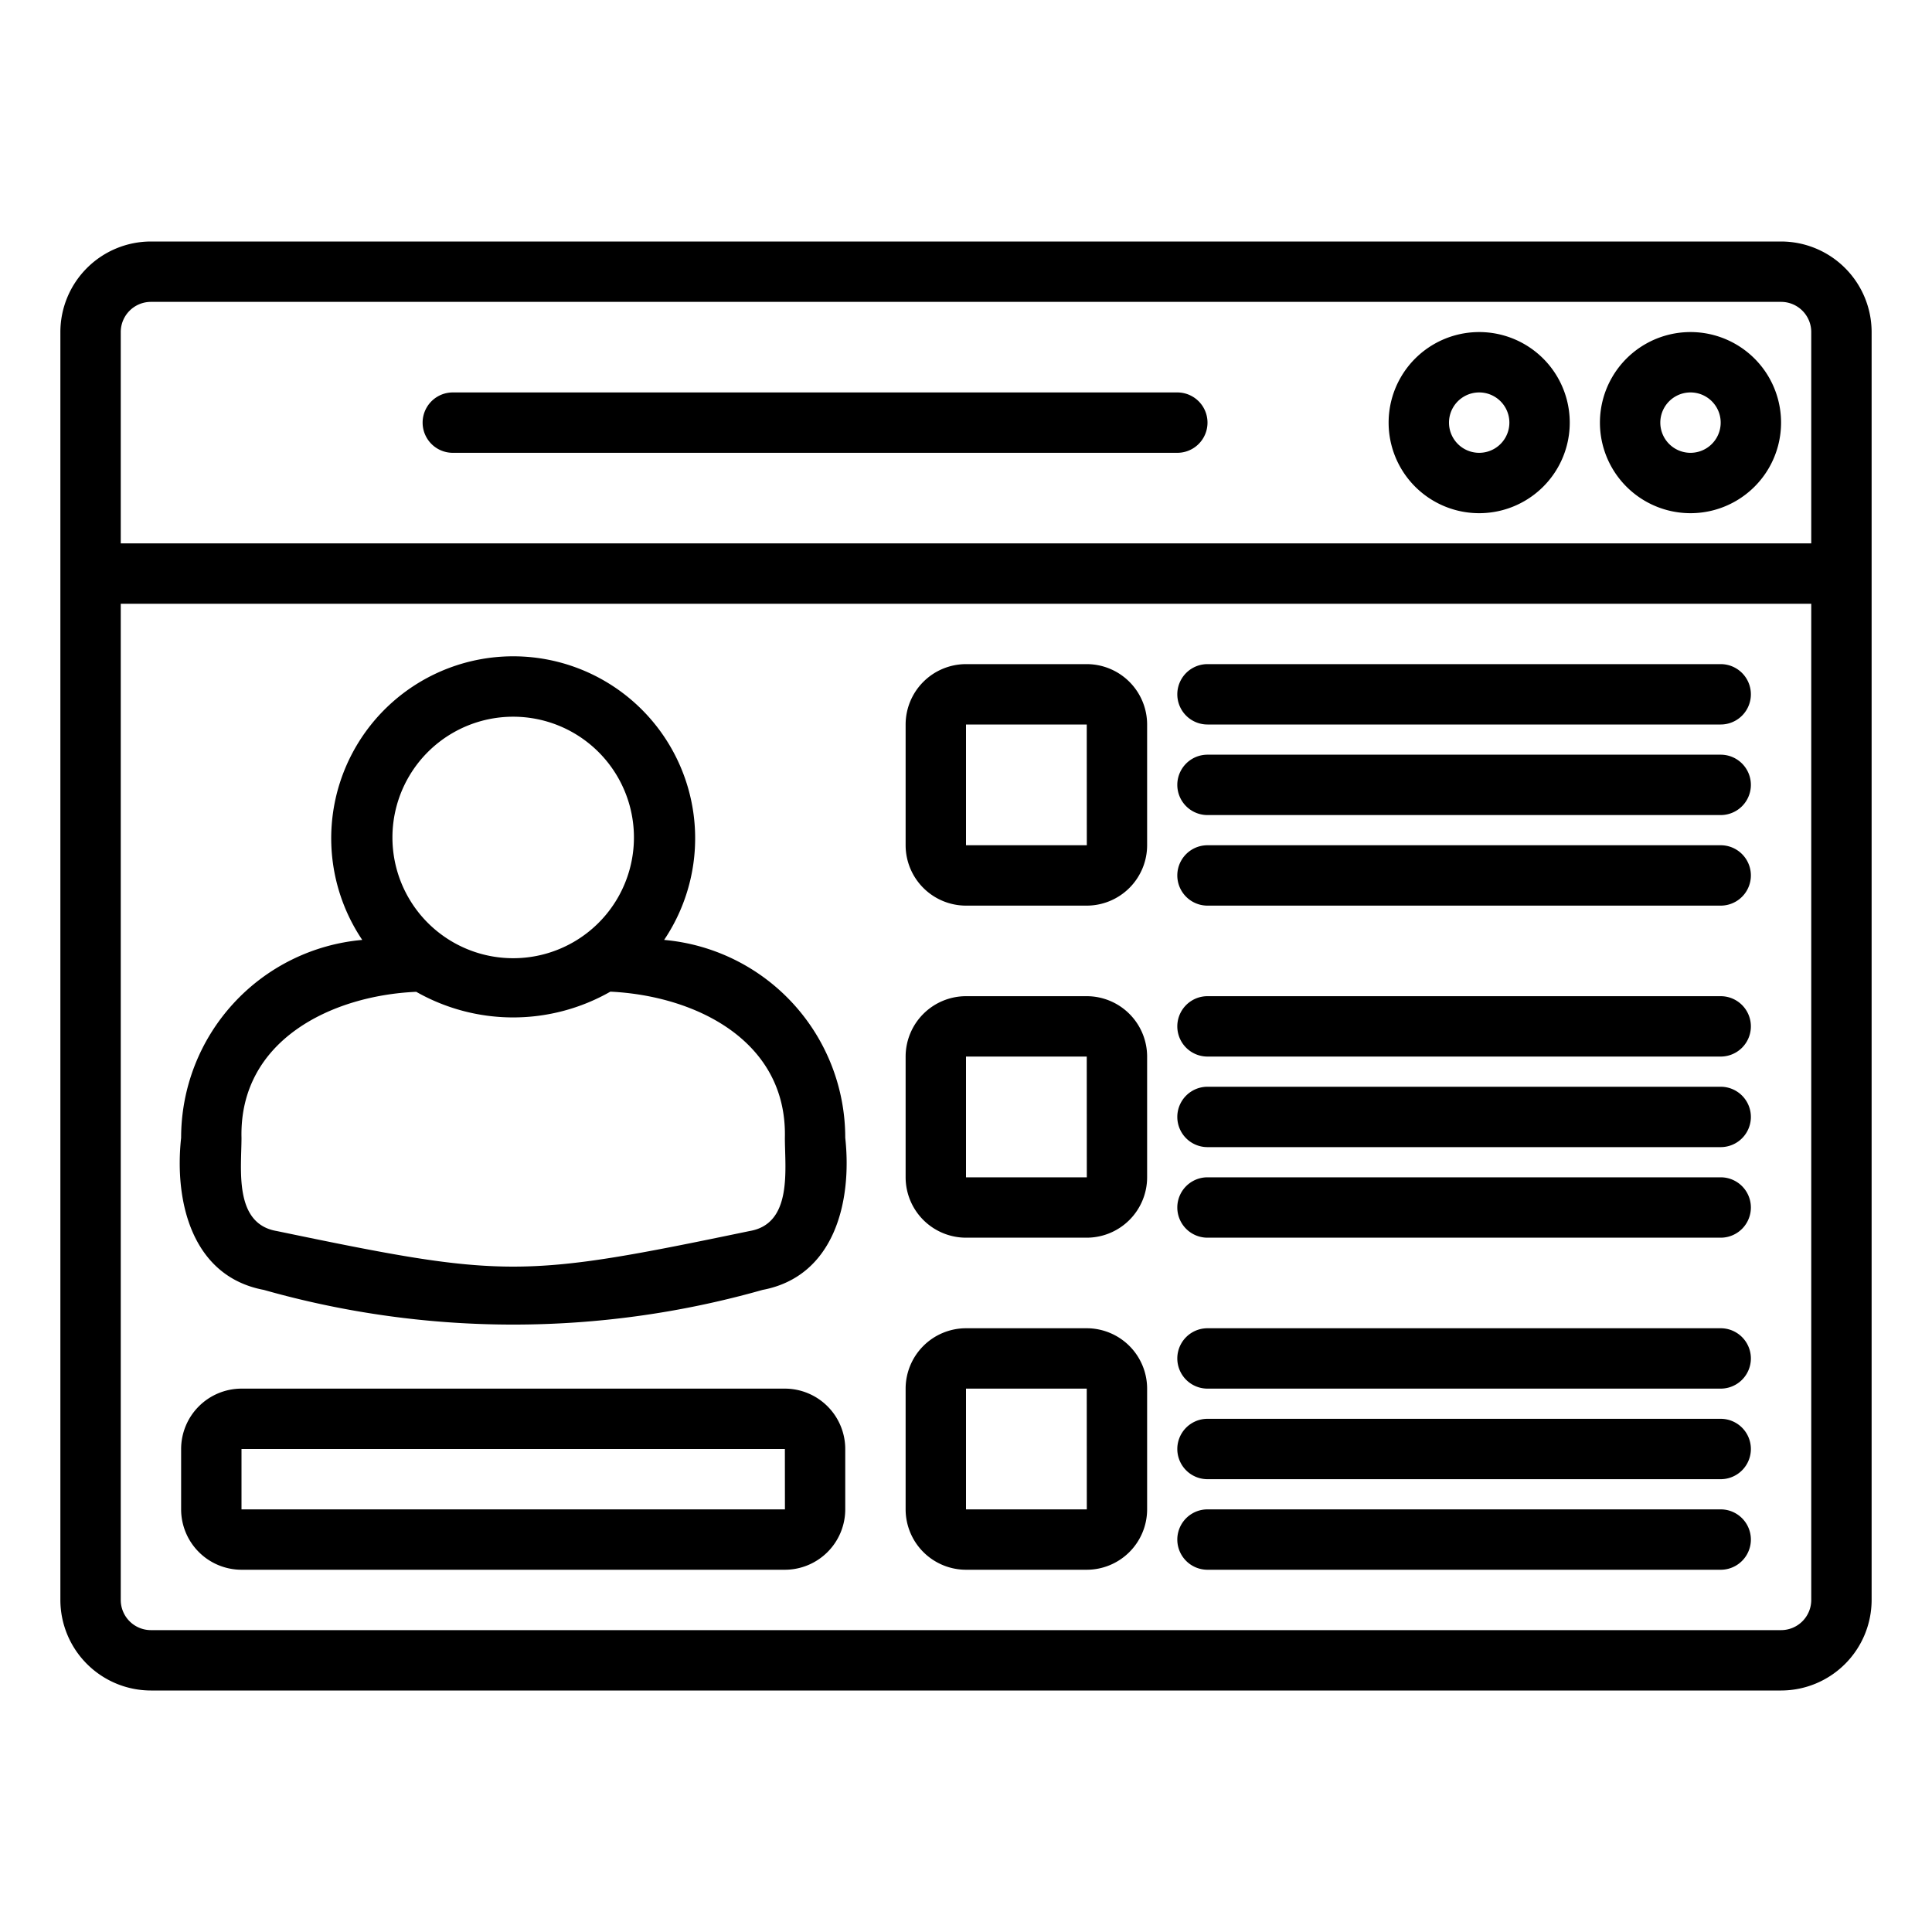 <svg xmlns="http://www.w3.org/2000/svg" version="1.1" xmlns:xlink="http://www.w3.org/1999/xlink" width="512" height="512" x="0" y="0" viewBox="0 0 64 64" style="enable-background:new 0 0 512 512" xml:space="preserve" class="hovered-paths">
	<g>
		<path d="M59 8H5a3.003 3.003 0 0 0-3 3v42a3.003 3.003 0 0 0 3 3h54a3.003 3.003 0 0 0 3-3V11a3.003 3.003 0 0 0-3-3zM4 11a1 1 0 0 1 1-1h54a1 1 0 0 1 1 1v7H4zm55 43H5a1 1 0 0 1-1-1V20h56v33a1 1 0 0 1-1 1zM39 15H15a1 1 0 0 1 0-2h24a1 1 0 0 1 0 2zm17 2a3 3 0 1 1 0-6 3 3 0 0 1 0 6zm0-4a1 1 0 0 0 0 2 1 1 0 0 0 0-2zm-7 4a3 3 0 1 1 0-6 3 3 0 0 1 0 6zm0-4a1 1 0 0 0 0 2 1 1 0 0 0 0-2zM36 30h-4a2.003 2.003 0 0 1-2-2v-4a2.003 2.003 0 0 1 2-2h4a2.003 2.003 0 0 1 2 2v4a2.003 2.003 0 0 1-2 2zm-4-6v4h4.002L36 24zm4 17h-4a2.003 2.003 0 0 1-2-2v-4a2.003 2.003 0 0 1 2-2h4a2.003 2.003 0 0 1 2 2v4a2.003 2.003 0 0 1-2 2zm-4-6v4h4.002L36 35zm-6 17H8a2.003 2.003 0 0 1-2-2v-2a2.003 2.003 0 0 1 2-2h18a2.003 2.003 0 0 1 2 2v2a2.003 2.003 0 0 1-2 2zM8 48v2h18.002L26 48zm49-24H40a1 1 0 0 1 0-2h17a1 1 0 0 1 0 2zm0 3H40a1 1 0 0 1 0-2h17a1 1 0 0 1 0 2zm0 3H40a1 1 0 0 1 0-2h17a1 1 0 0 1 0 2zm0 5H40a1 1 0 0 1 0-2h17a1 1 0 0 1 0 2zm0 3H40a1 1 0 0 1 0-2h17a1 1 0 0 1 0 2zm0 3H40a1 1 0 0 1 0-2h17a1 1 0 0 1 0 2zM36 52h-4a2.003 2.003 0 0 1-2-2v-4a2.003 2.003 0 0 1 2-2h4a2.003 2.003 0 0 1 2 2v4a2.003 2.003 0 0 1-2 2zm-4-6v4h4.002L36 46zm25 0H40a1 1 0 0 1 0-2h17a1 1 0 0 1 0 2zm0 3H40a1 1 0 0 1 0-2h17a1 1 0 0 1 0 2zm0 3H40a1 1 0 0 1 0-2h17a1 1 0 0 1 0 2zM28 37.69a6.58 6.58 0 0 0-6-6.554 6.028 6.028 0 1 0-10 0 6.58 6.58 0 0 0-6 6.554c-.23 2.1.35 4.59 2.74 5.04a30.274 30.274 0 0 0 16.52 0c2.39-.45 2.97-2.94 2.74-5.04zM17 23.742a4 4 0 1 1 0 8 4 4 0 1 1 0-8zm7.83 17.038c-7.552 1.571-8.108 1.571-15.66 0C7.74 40.54 8 38.73 8 37.69c-.077-3.222 2.97-4.71 5.788-4.835a6.5 6.5 0 0 0 6.431-.005c2.816.134 5.858 1.62 5.781 4.84 0 1.04.26 2.85-1.17 3.09z" data-name="40 Page profile" fill="#000000" opacity="1" data-original="#000000" class="hovered-path">
		</path>
	</g>
</svg>
